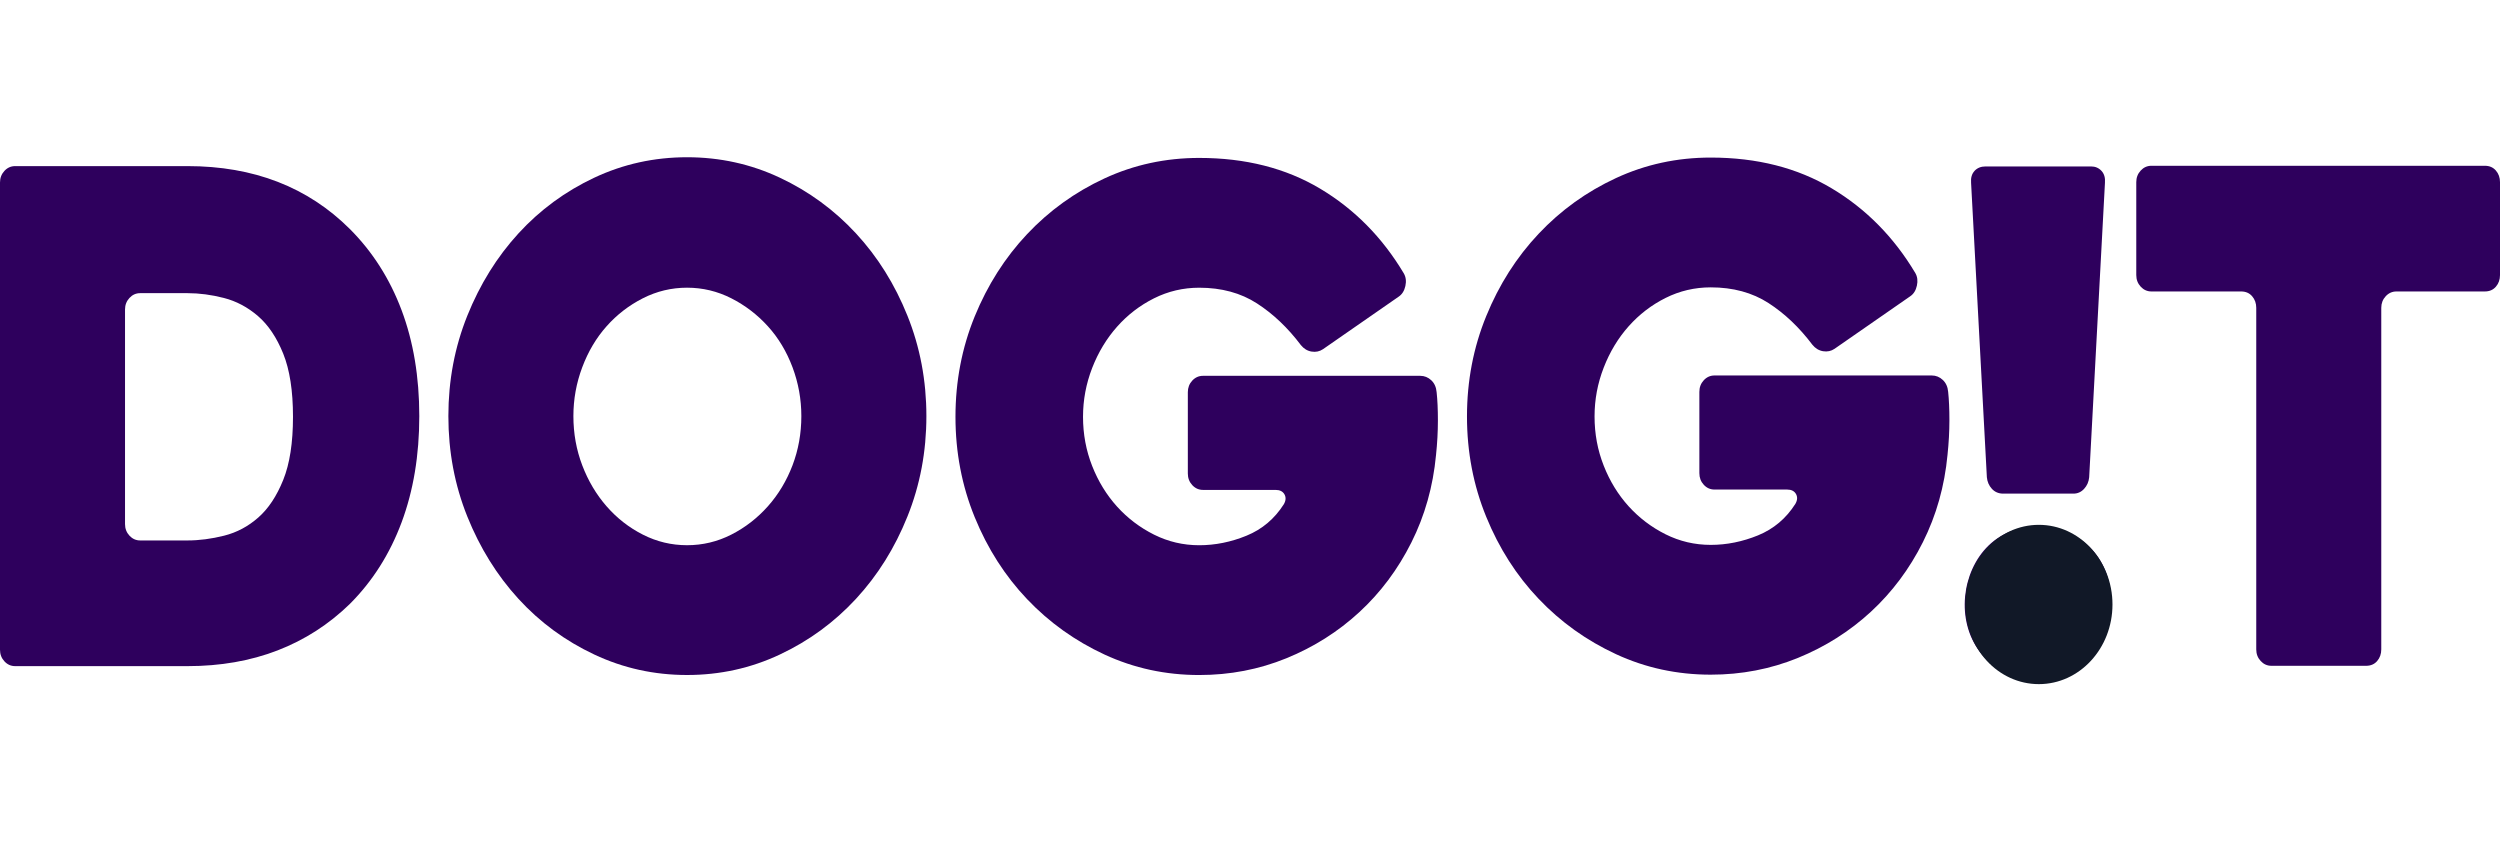 <svg width="106" height="36" viewBox="0 0 106 36" fill="none" xmlns="http://www.w3.org/2000/svg">
<path d="M0 27.549V7.738C0 7.545 0.063 7.381 0.188 7.246C0.312 7.111 0.464 7.043 0.643 7.043H7.952C10.754 7.043 13.048 7.931 14.832 9.708C15.796 10.673 16.528 11.822 17.028 13.154C17.528 14.486 17.778 15.983 17.778 17.643C17.778 19.304 17.528 20.805 17.028 22.147C16.528 23.489 15.796 24.643 14.832 25.608C13.94 26.477 12.918 27.133 11.767 27.578C10.616 28.022 9.344 28.244 7.952 28.244H0.643C0.464 28.244 0.312 28.176 0.188 28.041C0.063 27.906 0 27.742 0 27.549ZM5.944 22.915H7.952C8.452 22.915 8.969 22.847 9.505 22.712C10.04 22.577 10.522 22.321 10.95 21.944C11.379 21.568 11.731 21.037 12.008 20.351C12.285 19.666 12.423 18.773 12.423 17.672C12.423 16.572 12.285 15.679 12.008 14.993C11.731 14.308 11.374 13.777 10.937 13.4C10.5 13.024 10.018 12.768 9.491 12.633C8.965 12.498 8.452 12.43 7.952 12.43H5.944C5.765 12.43 5.614 12.498 5.489 12.633C5.364 12.768 5.301 12.932 5.301 13.125V22.22C5.301 22.413 5.364 22.577 5.489 22.712C5.614 22.847 5.765 22.915 5.944 22.915Z" fill="#2E005D"/>
<path d="M19.011 17.643C19.011 16.137 19.279 14.718 19.814 13.386C20.35 12.054 21.073 10.89 21.983 9.896C22.893 8.902 23.964 8.115 25.196 7.535C26.427 6.956 27.739 6.667 29.131 6.667C30.524 6.667 31.836 6.956 33.067 7.535C34.299 8.115 35.374 8.902 36.293 9.896C37.213 10.89 37.94 12.054 38.475 13.386C39.011 14.718 39.279 16.137 39.279 17.643C39.279 19.149 39.011 20.569 38.475 21.901C37.94 23.233 37.213 24.396 36.293 25.391C35.374 26.385 34.299 27.172 33.067 27.751C31.836 28.331 30.524 28.62 29.131 28.62C27.739 28.62 26.427 28.331 25.196 27.751C23.964 27.172 22.893 26.385 21.983 25.391C21.073 24.396 20.35 23.233 19.814 21.901C19.279 20.569 19.011 19.149 19.011 17.643ZM24.312 17.643C24.312 18.377 24.437 19.072 24.687 19.729C24.937 20.385 25.28 20.964 25.718 21.466C26.155 21.968 26.668 22.369 27.257 22.668C27.846 22.968 28.471 23.117 29.131 23.117C29.792 23.117 30.416 22.968 31.006 22.668C31.595 22.369 32.112 21.968 32.559 21.466C33.005 20.964 33.353 20.385 33.603 19.729C33.852 19.072 33.977 18.377 33.977 17.643C33.977 16.929 33.852 16.239 33.603 15.573C33.353 14.906 33.005 14.327 32.559 13.835C32.112 13.342 31.595 12.947 31.006 12.647C30.416 12.348 29.792 12.198 29.131 12.198C28.471 12.198 27.846 12.348 27.257 12.647C26.668 12.947 26.155 13.342 25.718 13.835C25.28 14.327 24.937 14.906 24.687 15.573C24.437 16.239 24.312 16.929 24.312 17.643Z" fill="#2E005D"/>
<path d="M50.846 28.621C49.419 28.621 48.08 28.331 46.83 27.752C45.581 27.173 44.488 26.391 43.551 25.406C42.614 24.421 41.873 23.263 41.328 21.93C40.784 20.598 40.512 19.179 40.512 17.673C40.512 16.167 40.784 14.748 41.328 13.415C41.873 12.083 42.614 10.92 43.551 9.925C44.488 8.931 45.581 8.144 46.83 7.565C48.08 6.986 49.419 6.696 50.846 6.696C52.81 6.696 54.519 7.131 55.974 7.999C57.428 8.868 58.611 10.065 59.521 11.591C59.61 11.745 59.633 11.924 59.588 12.127C59.543 12.329 59.45 12.479 59.307 12.576L56.094 14.806C55.951 14.902 55.791 14.936 55.612 14.907C55.434 14.878 55.282 14.786 55.157 14.632C54.604 13.898 53.983 13.309 53.296 12.865C52.609 12.421 51.792 12.199 50.846 12.199C50.168 12.199 49.53 12.349 48.932 12.648C48.334 12.947 47.812 13.348 47.366 13.85C46.92 14.352 46.567 14.936 46.308 15.602C46.05 16.268 45.92 16.959 45.92 17.673C45.92 18.407 46.05 19.102 46.308 19.758C46.567 20.415 46.92 20.989 47.366 21.482C47.812 21.974 48.334 22.37 48.932 22.669C49.53 22.968 50.168 23.118 50.846 23.118C51.525 23.118 52.194 22.983 52.855 22.712C53.515 22.442 54.041 21.998 54.434 21.38C54.523 21.226 54.532 21.086 54.461 20.96C54.389 20.835 54.265 20.772 54.086 20.772H51.007C50.829 20.772 50.677 20.704 50.552 20.569C50.427 20.434 50.364 20.27 50.364 20.077V16.63C50.364 16.437 50.427 16.273 50.552 16.138C50.677 16.003 50.829 15.935 51.007 15.935H60.217C60.396 15.935 60.552 15.998 60.686 16.123C60.82 16.249 60.895 16.418 60.913 16.63C60.949 16.959 60.967 17.359 60.967 17.832C60.967 18.305 60.94 18.793 60.887 19.295C60.762 20.627 60.413 21.863 59.842 23.002C59.271 24.141 58.535 25.126 57.634 25.956C56.732 26.787 55.701 27.438 54.541 27.911C53.381 28.384 52.15 28.621 50.846 28.621Z" fill="#2E005D"/>
<path d="M72.535 28.606C71.107 28.606 69.768 28.316 68.519 27.737C67.269 27.158 66.176 26.376 65.239 25.391C64.302 24.407 63.561 23.248 63.017 21.916C62.472 20.583 62.2 19.164 62.2 17.658C62.2 16.152 62.472 14.733 63.017 13.401C63.561 12.068 64.302 10.905 65.239 9.911C66.176 8.916 67.269 8.129 68.519 7.55C69.768 6.971 71.107 6.681 72.535 6.681C74.498 6.681 76.207 7.116 77.662 7.985C79.117 8.854 80.299 10.051 81.209 11.576C81.299 11.73 81.321 11.909 81.276 12.112C81.232 12.315 81.138 12.464 80.995 12.561L77.782 14.791C77.64 14.887 77.479 14.921 77.3 14.892C77.122 14.863 76.97 14.771 76.845 14.617C76.292 13.883 75.672 13.294 74.985 12.85C74.297 12.406 73.481 12.184 72.535 12.184C71.857 12.184 71.218 12.334 70.62 12.633C70.022 12.932 69.501 13.333 69.054 13.835C68.608 14.337 68.255 14.921 67.997 15.587C67.738 16.253 67.609 16.944 67.609 17.658C67.609 18.392 67.738 19.087 67.997 19.743C68.255 20.4 68.608 20.974 69.054 21.467C69.501 21.959 70.022 22.355 70.62 22.654C71.218 22.953 71.857 23.103 72.535 23.103C73.213 23.103 73.882 22.968 74.543 22.698C75.203 22.427 75.73 21.983 76.123 21.365C76.212 21.211 76.221 21.071 76.149 20.945C76.078 20.82 75.953 20.757 75.774 20.757H72.695C72.517 20.757 72.365 20.69 72.24 20.554C72.115 20.419 72.053 20.255 72.053 20.062V16.616C72.053 16.422 72.115 16.258 72.24 16.123C72.365 15.988 72.517 15.92 72.695 15.92H81.906C82.084 15.92 82.24 15.983 82.374 16.109C82.508 16.234 82.584 16.403 82.602 16.616C82.637 16.944 82.655 17.344 82.655 17.817C82.655 18.291 82.628 18.778 82.575 19.28C82.45 20.612 82.102 21.848 81.531 22.987C80.96 24.127 80.223 25.111 79.322 25.942C78.421 26.772 77.39 27.423 76.23 27.896C75.069 28.369 73.838 28.606 72.535 28.606Z" fill="#2E005D"/>
<path d="M87.911 20.93H84.939C84.743 20.93 84.582 20.863 84.457 20.727C84.332 20.592 84.261 20.428 84.243 20.235L83.574 7.752C83.556 7.54 83.605 7.371 83.721 7.245C83.837 7.12 83.993 7.057 84.19 7.057H88.661C88.839 7.057 88.987 7.12 89.103 7.245C89.219 7.371 89.268 7.54 89.25 7.752L88.581 20.235C88.563 20.428 88.491 20.592 88.366 20.727C88.242 20.863 88.09 20.93 87.911 20.93Z" fill="#2E005D"/>
<path d="M105.357 12.358H101.609C101.431 12.358 101.279 12.426 101.154 12.561C101.029 12.696 100.966 12.86 100.966 13.053V27.535C100.966 27.728 100.908 27.892 100.792 28.027C100.676 28.162 100.52 28.23 100.324 28.23H96.308C96.129 28.23 95.978 28.162 95.853 28.027C95.728 27.892 95.665 27.728 95.665 27.535V13.053C95.665 12.86 95.607 12.696 95.491 12.561C95.375 12.426 95.219 12.358 95.023 12.358H91.221C91.042 12.358 90.891 12.29 90.766 12.155C90.641 12.02 90.578 11.856 90.578 11.663V7.724C90.578 7.531 90.641 7.367 90.766 7.232C90.891 7.097 91.042 7.029 91.221 7.029H105.357C105.554 7.029 105.71 7.097 105.826 7.232C105.942 7.367 106 7.531 106 7.724V11.663C106 11.856 105.942 12.02 105.826 12.155C105.71 12.29 105.554 12.358 105.357 12.358Z" fill="#2E005D"/>
<path d="M84.786 28.371C84.716 28.333 84.646 28.291 84.579 28.246C84.248 28.023 83.974 27.715 83.763 27.368C82.919 25.974 83.274 23.926 84.537 22.937C85.801 21.948 87.786 22.174 88.811 23.428C89.836 24.683 89.735 26.776 88.588 27.91C88.362 28.135 88.102 28.323 87.818 28.46C87.78 28.252 87.728 28.027 87.661 27.781C87.456 27.024 87.303 25.944 87.704 25.4C87.927 25.097 88.025 24.864 88.038 24.657C88.05 24.44 88.029 24.285 87.956 24.105C87.937 24.058 87.897 24.035 87.884 23.961C87.876 23.912 87.85 23.861 87.828 23.828C87.661 23.567 87.344 23.816 87.344 23.816L86.531 24.421C85.958 24.157 85.378 24.303 85.045 24.911C84.834 25.334 84.761 25.655 84.944 26.041C85.011 26.184 85.222 26.393 85.404 26.624C85.585 26.852 85.736 27.101 85.914 27.233C85.986 27.288 86.063 27.339 86.142 27.35C86.183 27.356 86.228 27.354 86.268 27.346C86.38 27.326 86.488 27.239 86.577 27.146C86.635 27.088 86.674 27.012 86.683 26.928C86.722 26.565 86.377 26.017 86.221 25.808C86.513 26.103 86.835 26.578 86.798 26.96C86.786 27.086 86.731 27.204 86.629 27.299C86.527 27.402 86.409 27.474 86.31 27.496C86.245 27.511 86.194 27.518 86.131 27.505C85.934 27.463 85.751 27.276 85.569 27.047C85.471 26.923 85.399 26.801 85.301 26.669C85.366 27.143 85.15 27.762 84.786 28.371Z" fill="#2E005D"/>
<ellipse cx="86.447" cy="25.63" rx="3.122" ry="3.377" fill="#111827"/>
</svg>
